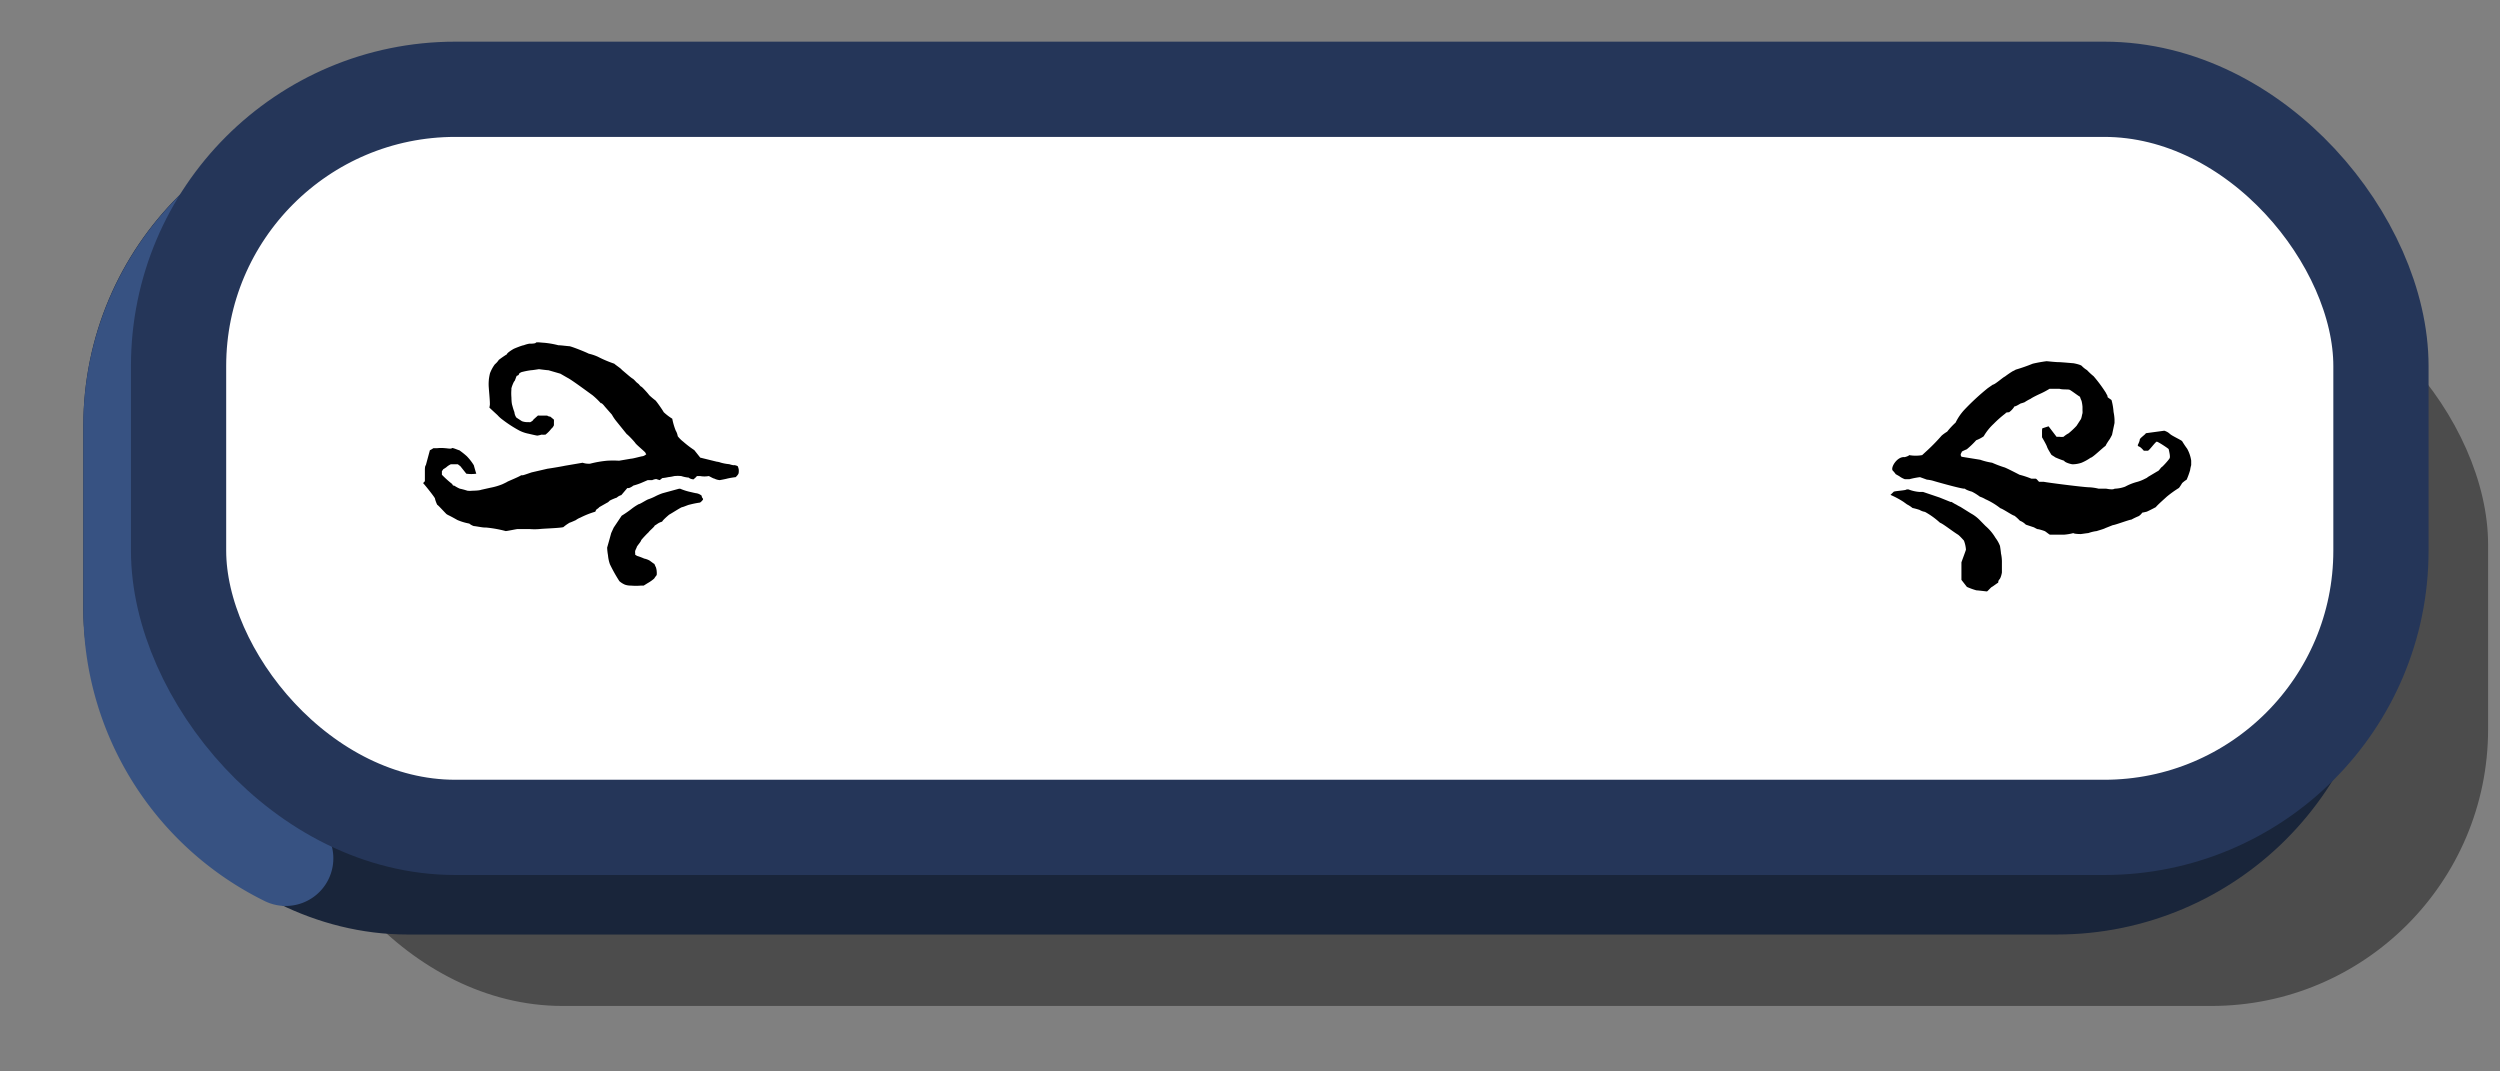 <svg xmlns="http://www.w3.org/2000/svg" viewBox="0 0 210 90"><rect x="0" y="0" width="210" height="90" fill="#808080" stroke="none"/><g id="blue-button"><rect id="shade" x="24" y="22.5" width="185" height="62" rx="23.25" style="opacity:0.41"/><rect x="11" y="12.5" width="185" height="62" rx="23.25" style="fill:#fff;stroke:#19253a;stroke-miterlimit:10;stroke-width:8px"/><g id="Play_Button" data-name="Play Button"><path d="M24,72.1A23.26,23.26,0,0,1,11,51.25V35.75A23.25,23.25,0,0,1,21,16.67" style="fill:none;stroke:#375282;stroke-linecap:round;stroke-miterlimit:10;stroke-width:8px"/><rect x="15" y="7.5" width="185" height="62" rx="23.25" style="fill:#fff;stroke:#253659;stroke-miterlimit:10;stroke-width:8px"/><g id="symbols"><path d="M35.69,40.42s0-.17,0-.17v-.8s0-.33.08-.37l.34-1.26a1.85,1.85,0,0,0,.29-.17l.13,0h.17a3.31,3.31,0,0,1,.71,0c.12,0,.5.08.54,0s.55.17.63.17a6.93,6.93,0,0,1,.63.5,4.41,4.41,0,0,1,.59.76s.17.62.21.71a3,3,0,0,1-.84,0l-.5-.63L38.46,39l-.25,0c-.09,0-.3,0-.34,0a1.42,1.42,0,0,0-.38.25,2.38,2.38,0,0,1-.25.16l-.12.17v.13s0,.12,0,.17a8.26,8.26,0,0,0,.88.79c0,.09.08.13.17.13a2.6,2.6,0,0,0,.46.25,5.53,5.53,0,0,1,.63.17,1.81,1.81,0,0,0,.42,0s.55,0,.75-.08l.76-.17a5.24,5.24,0,0,0,1-.29s.37-.17.42-.21,1-.42,1.17-.55h.13c.08,0,.75-.25.79-.25L46,39.37c.05,0,1.1-.17,1.47-.25l1.47-.25a1.63,1.63,0,0,0,.63.08A8.68,8.68,0,0,1,51,38.7a8.2,8.2,0,0,1,1,0l1-.17c.17,0,.88-.21,1-.21a.7.7,0,0,0,.29-.17l0,0s-.08-.09-.08-.13-.76-.67-.84-.8-.63-.71-.72-.75l-.92-1.14a3.59,3.59,0,0,1-.33-.5l-.59-.67s-.25-.34-.34-.29a6.33,6.33,0,0,0-.71-.68c-.3-.21-1.76-1.3-2.1-1.46l-.59-.34-1-.29c-.13,0-.8-.09-.8-.09s-.55.09-.67.09a6.5,6.5,0,0,0-.8.16s-.21.09-.21.17-.13.13-.17.13-.17.46-.21.46-.29.59-.25.67a4,4,0,0,0,0,.71s0,.47.08.68a4.41,4.41,0,0,0,.17.54.93.93,0,0,0,.17.46l.46.3a1.31,1.31,0,0,0,.46.08h.13a.4.4,0,0,0,.12,0s.25-.13.25-.21l.38-.34a.5.5,0,0,1,.13,0h.17s.33,0,.5,0c0,.05.21.09.25.09l.3.25a2,2,0,0,1,0,.21c0,.08,0,.21,0,.25s-.13.25-.21.29a2.69,2.69,0,0,1-.5.51,2.37,2.37,0,0,1-.34,0,1.91,1.91,0,0,1-.34.08c-.08,0-.58-.12-.75-.16a2.94,2.94,0,0,1-.76-.26,10.51,10.51,0,0,1-1.42-.92,2.61,2.61,0,0,1-.42-.38s-.59-.54-.68-.63L41.15,34v-.12c0-.3-.09-1.22-.09-1.3a3.5,3.5,0,0,1,0-.63c0-.13.09-.63.13-.67a3,3,0,0,1,.38-.68,1.6,1.6,0,0,0,.33-.37,7.89,7.89,0,0,1,.68-.47c0-.12.5-.42.58-.46S43.88,29,44,29a2.26,2.26,0,0,1,.46-.13c.13,0,.51,0,.55-.08s.5,0,.67,0A7.45,7.45,0,0,1,46.9,29c.21,0,.8.08.92.08s1.22.42,1.64.63a4.12,4.12,0,0,1,.75.25,9.69,9.69,0,0,0,1.39.59c.08.09.59.42.63.51l.59.5s.25.21.33.25.3.29.3.29.21.17.21.17.16.21.21.21.58.59.63.67.46.42.54.47.63.84.71,1a4.29,4.29,0,0,0,.72.55,5.46,5.46,0,0,0,.29,1,1.29,1.29,0,0,1,.17.47,2.46,2.46,0,0,0,.46.46,8.35,8.35,0,0,0,.93.71l.5.63,1.38.34a1.36,1.36,0,0,1,.34.08,3.74,3.74,0,0,0,.71.13s.38.12.42.08a.81.81,0,0,1,.3.09,1.48,1.48,0,0,1,.08.25,1.11,1.11,0,0,1,0,.29c0,.13-.16.29-.25.38a6.57,6.57,0,0,0-.71.12c-.17.05-.63.13-.63.13a1.24,1.24,0,0,1-.46-.13c-.09,0-.42-.21-.47-.21a2,2,0,0,1-.71,0l-.17,0h-.12c0,.05-.21.21-.25.26s-.38-.05-.42-.13a2.8,2.8,0,0,1-.63-.13,3,3,0,0,0-.59,0,3.83,3.83,0,0,1-.51.09,4,4,0,0,1-.5.08l-.21.17a2.57,2.57,0,0,1-.29-.09,1,1,0,0,0-.34.09c-.12,0-.33,0-.38,0l-.58.25a5.77,5.77,0,0,1-.63.21,1.17,1.17,0,0,1-.38.21h-.13l-.5.59a.91.91,0,0,0-.38.21,4.16,4.16,0,0,0-.59.25s-.16.17-.21.17l-.67.38a.63.63,0,0,1-.21.17.5.5,0,0,0-.12.21,7.34,7.34,0,0,0-1.26.5,1.58,1.58,0,0,0-.38.21s-.46.21-.51.21a3.56,3.56,0,0,0-.54.38c-.29.08-1.68.12-2,.16a4.79,4.79,0,0,1-.84,0l-1,0c-.08,0-.88.17-1,.17a10,10,0,0,0-1.68-.3h-.12c-.17,0-.76-.12-.88-.12a1.17,1.17,0,0,1-.38-.21,4.65,4.65,0,0,1-1-.3s-.58-.33-.79-.42c0,0-.13-.08-.13-.08-.21-.21-.71-.76-.75-.76s-.21-.46-.21-.54-.8-1.09-1-1.3ZM51,46s.25-.88.34-1.22l.21-.46.67-1a9.21,9.21,0,0,0,.8-.55,4.57,4.57,0,0,1,.63-.42c.12,0,.67-.38.84-.42a4.56,4.56,0,0,0,.5-.21,4.66,4.66,0,0,1,.67-.29l1.39-.38h0a.14.14,0,0,0,.08,0,4.86,4.86,0,0,0,.93.29s.37.09.42.09a.9.9,0,0,1,.46.21s0,.12.08.21,0,.16,0,.16-.17.21-.25.21a7.36,7.36,0,0,0-.84.17c-.09,0-.55.21-.63.21s-.93.55-1.09.63c0,0-.55.46-.59.59a1.27,1.27,0,0,0-.38.17,2.38,2.38,0,0,1-.25.16c0,.09-.42.42-.5.55a8.4,8.4,0,0,0-.63.67c0,.13-.42.55-.38.63a1.65,1.65,0,0,0-.13.29v.17a.22.22,0,0,1,0,.13s.17.12.21.12a5,5,0,0,1,.55.21,1.57,1.57,0,0,1,.46.17l.34.25c.08,0,.12.21.16.26s.09.29.09.37a1.29,1.29,0,0,1,0,.34,2.84,2.84,0,0,0-.21.29,3.22,3.22,0,0,1-.54.38l-.34.21H54l-.16,0a4.68,4.68,0,0,1-.84,0,1.45,1.45,0,0,1-.51-.08,1.8,1.8,0,0,1-.46-.29,12.83,12.83,0,0,1-.8-1.43,3.13,3.13,0,0,1-.16-.76A4.46,4.46,0,0,1,51,46Z"/><path d="M165.14,46.17a2.63,2.63,0,0,0-.17-.76s-.37-.42-.5-.5c-.42-.25-1.26-.92-1.51-1A6.52,6.52,0,0,0,161.7,43a1.33,1.33,0,0,1-.46-.17,5.9,5.9,0,0,0-.59-.16,2.41,2.41,0,0,0-.46-.3l-.29-.21a7.38,7.38,0,0,0-1.1-.59l.26-.25c0-.08,1.09-.12,1.09-.21h.16a3.2,3.2,0,0,0,.89.21l.33,0,1.39.47.92.37h.09s.33.21.37.21a3.24,3.24,0,0,0,.38.21l.88.55a3.08,3.08,0,0,1,.72.54l.5.51a4,4,0,0,1,.84,1,2.74,2.74,0,0,1,.38.68s.08.5.08.62a3.19,3.19,0,0,1,.08.8v.38c0,.17,0,.38,0,.42s-.08.46-.21.59-.08.29-.12.29-.42.3-.51.34-.37.38-.42.38-.75-.09-.88-.09a5.85,5.85,0,0,1-.8-.29l-.46-.59s0-1,0-1.47C164.76,47.22,165.14,46.21,165.14,46.17Zm-3.86-6.09a6.83,6.83,0,0,0-.88.17l-.21,0H160a1.77,1.77,0,0,1-.46-.25l-.3-.17a2.09,2.09,0,0,0-.25-.3c-.21-.25.38-1.21,1-1.13v0s.33-.08.38-.17a3.09,3.09,0,0,0,1.09,0l.5-.46a16.14,16.14,0,0,0,1.14-1.18,3.29,3.29,0,0,1,.46-.33,6.17,6.17,0,0,1,.71-.76,4.42,4.42,0,0,1,.71-1.05,19.88,19.88,0,0,1,2-1.85l.42-.29c.17,0,.92-.67,1-.67a7.77,7.77,0,0,1,.67-.46,1.53,1.53,0,0,0,.25-.13,14.78,14.78,0,0,0,1.43-.5,11.66,11.66,0,0,1,1.17-.21s.76.08,1,.08,1.17.09,1.22.09.67.12.75.25a2.12,2.12,0,0,0,.42.33,5,5,0,0,0,.55.51,11.82,11.82,0,0,1,1.05,1.42c0,.05.17.26.12.3s.26.21.34.29a5.25,5.25,0,0,1,.17,1,3.88,3.88,0,0,1,.08.63v.29l-.21,1s-.17.33-.21.38-.29.42-.33.54c-.26.17-1.1,1-1.26,1a4,4,0,0,1-.76.42,2.38,2.38,0,0,1-.76.13c-.08,0-.62-.13-.71-.3a6.77,6.77,0,0,1-.75-.29c-.09-.08-.3-.17-.34-.25s-.29-.46-.34-.63-.42-.8-.42-.8,0-.38,0-.46,0-.3.05-.3l.5-.16.67.88H173a1.08,1.08,0,0,0,.34,0,2.05,2.05,0,0,1,.42-.29,6.66,6.66,0,0,0,.67-.63l.33-.51c.09-.08.13-.46.17-.54a1.6,1.6,0,0,0,0-.25v-.3a3.14,3.14,0,0,0-.08-.5,1.9,1.9,0,0,1-.13-.34c-.21-.12-.75-.54-.88-.59s-.59,0-.84-.08l-.84,0a7,7,0,0,1-.88.46s-.54.25-.71.38a3.85,3.85,0,0,0-.51.29s-.25.09-.29.09-.46.29-.55.25a1.66,1.66,0,0,1-.46.5s-.29,0-.29.09a9,9,0,0,0-1,.88,4.46,4.46,0,0,0-.84,1.05,2.88,2.88,0,0,1-.63.33,7.09,7.09,0,0,1-.79.76s-.42.17-.42.21-.09.17-.09.21,0,.17.09.21l1.55.25a5.67,5.67,0,0,0,1,.25,9.48,9.48,0,0,0,1,.38c.08,0,1.13.54,1.3.63a7.5,7.5,0,0,1,1,.33H171c.08,0,.25.26.29.26s.34,0,.38,0c.38.08,3.4.46,3.78.46a4.25,4.25,0,0,1,.84.12c.17,0,.59,0,.63,0s.54.12.71,0a2.81,2.81,0,0,0,.88-.17,4.55,4.55,0,0,1,.93-.38,3.26,3.26,0,0,0,.75-.29s.21-.09.21-.13l.84-.5c.09,0,.3-.34.34-.34s.59-.59.67-.75-.08-.72-.08-.76-.89-.63-1-.63-.67.8-.76.76h-.33s-.25-.3-.38-.34-.13-.13-.13-.13.17-.33.17-.46.51-.46.51-.54l1.55-.21a1.32,1.32,0,0,1,.34.16l.16.13c.13.13.93.5,1,.59a7.54,7.54,0,0,0,.42.63,2.93,2.93,0,0,1,.34,1s0,.3,0,.38a3,3,0,0,0-.09.42,6.42,6.42,0,0,1-.29.8,2.4,2.4,0,0,0-.38.29s-.25.42-.29.42a9.2,9.2,0,0,0-1,.72c-.17.16-.8.71-.92.88,0,0-.55.29-.76.38,0,0-.33.08-.38.08a1,1,0,0,1-.29.29,6.22,6.22,0,0,0-.63.3c-.17,0-1.38.46-1.55.46l-.63.25c-.13.08-.63.21-.72.25a3.08,3.08,0,0,0-.71.17c-.08,0-.59.08-.63.08s-.54,0-.63-.08a4.18,4.18,0,0,1-.75.13s-.47,0-.59,0-.59,0-.63,0-.34-.25-.42-.29-.5-.17-.59-.17-.33-.17-.38-.17l-.63-.21a1.45,1.45,0,0,0-.5-.33,3.5,3.5,0,0,0-.46-.42c-.13,0-.92-.55-1.18-.63a5.94,5.94,0,0,0-1.26-.76,2.25,2.25,0,0,0-.46-.21,4.35,4.35,0,0,0-.67-.42s-.46-.12-.59-.25H165c-.29,0-2.39-.59-2.64-.67a2.88,2.88,0,0,0-.5-.09Z"/></g></g></g></svg>